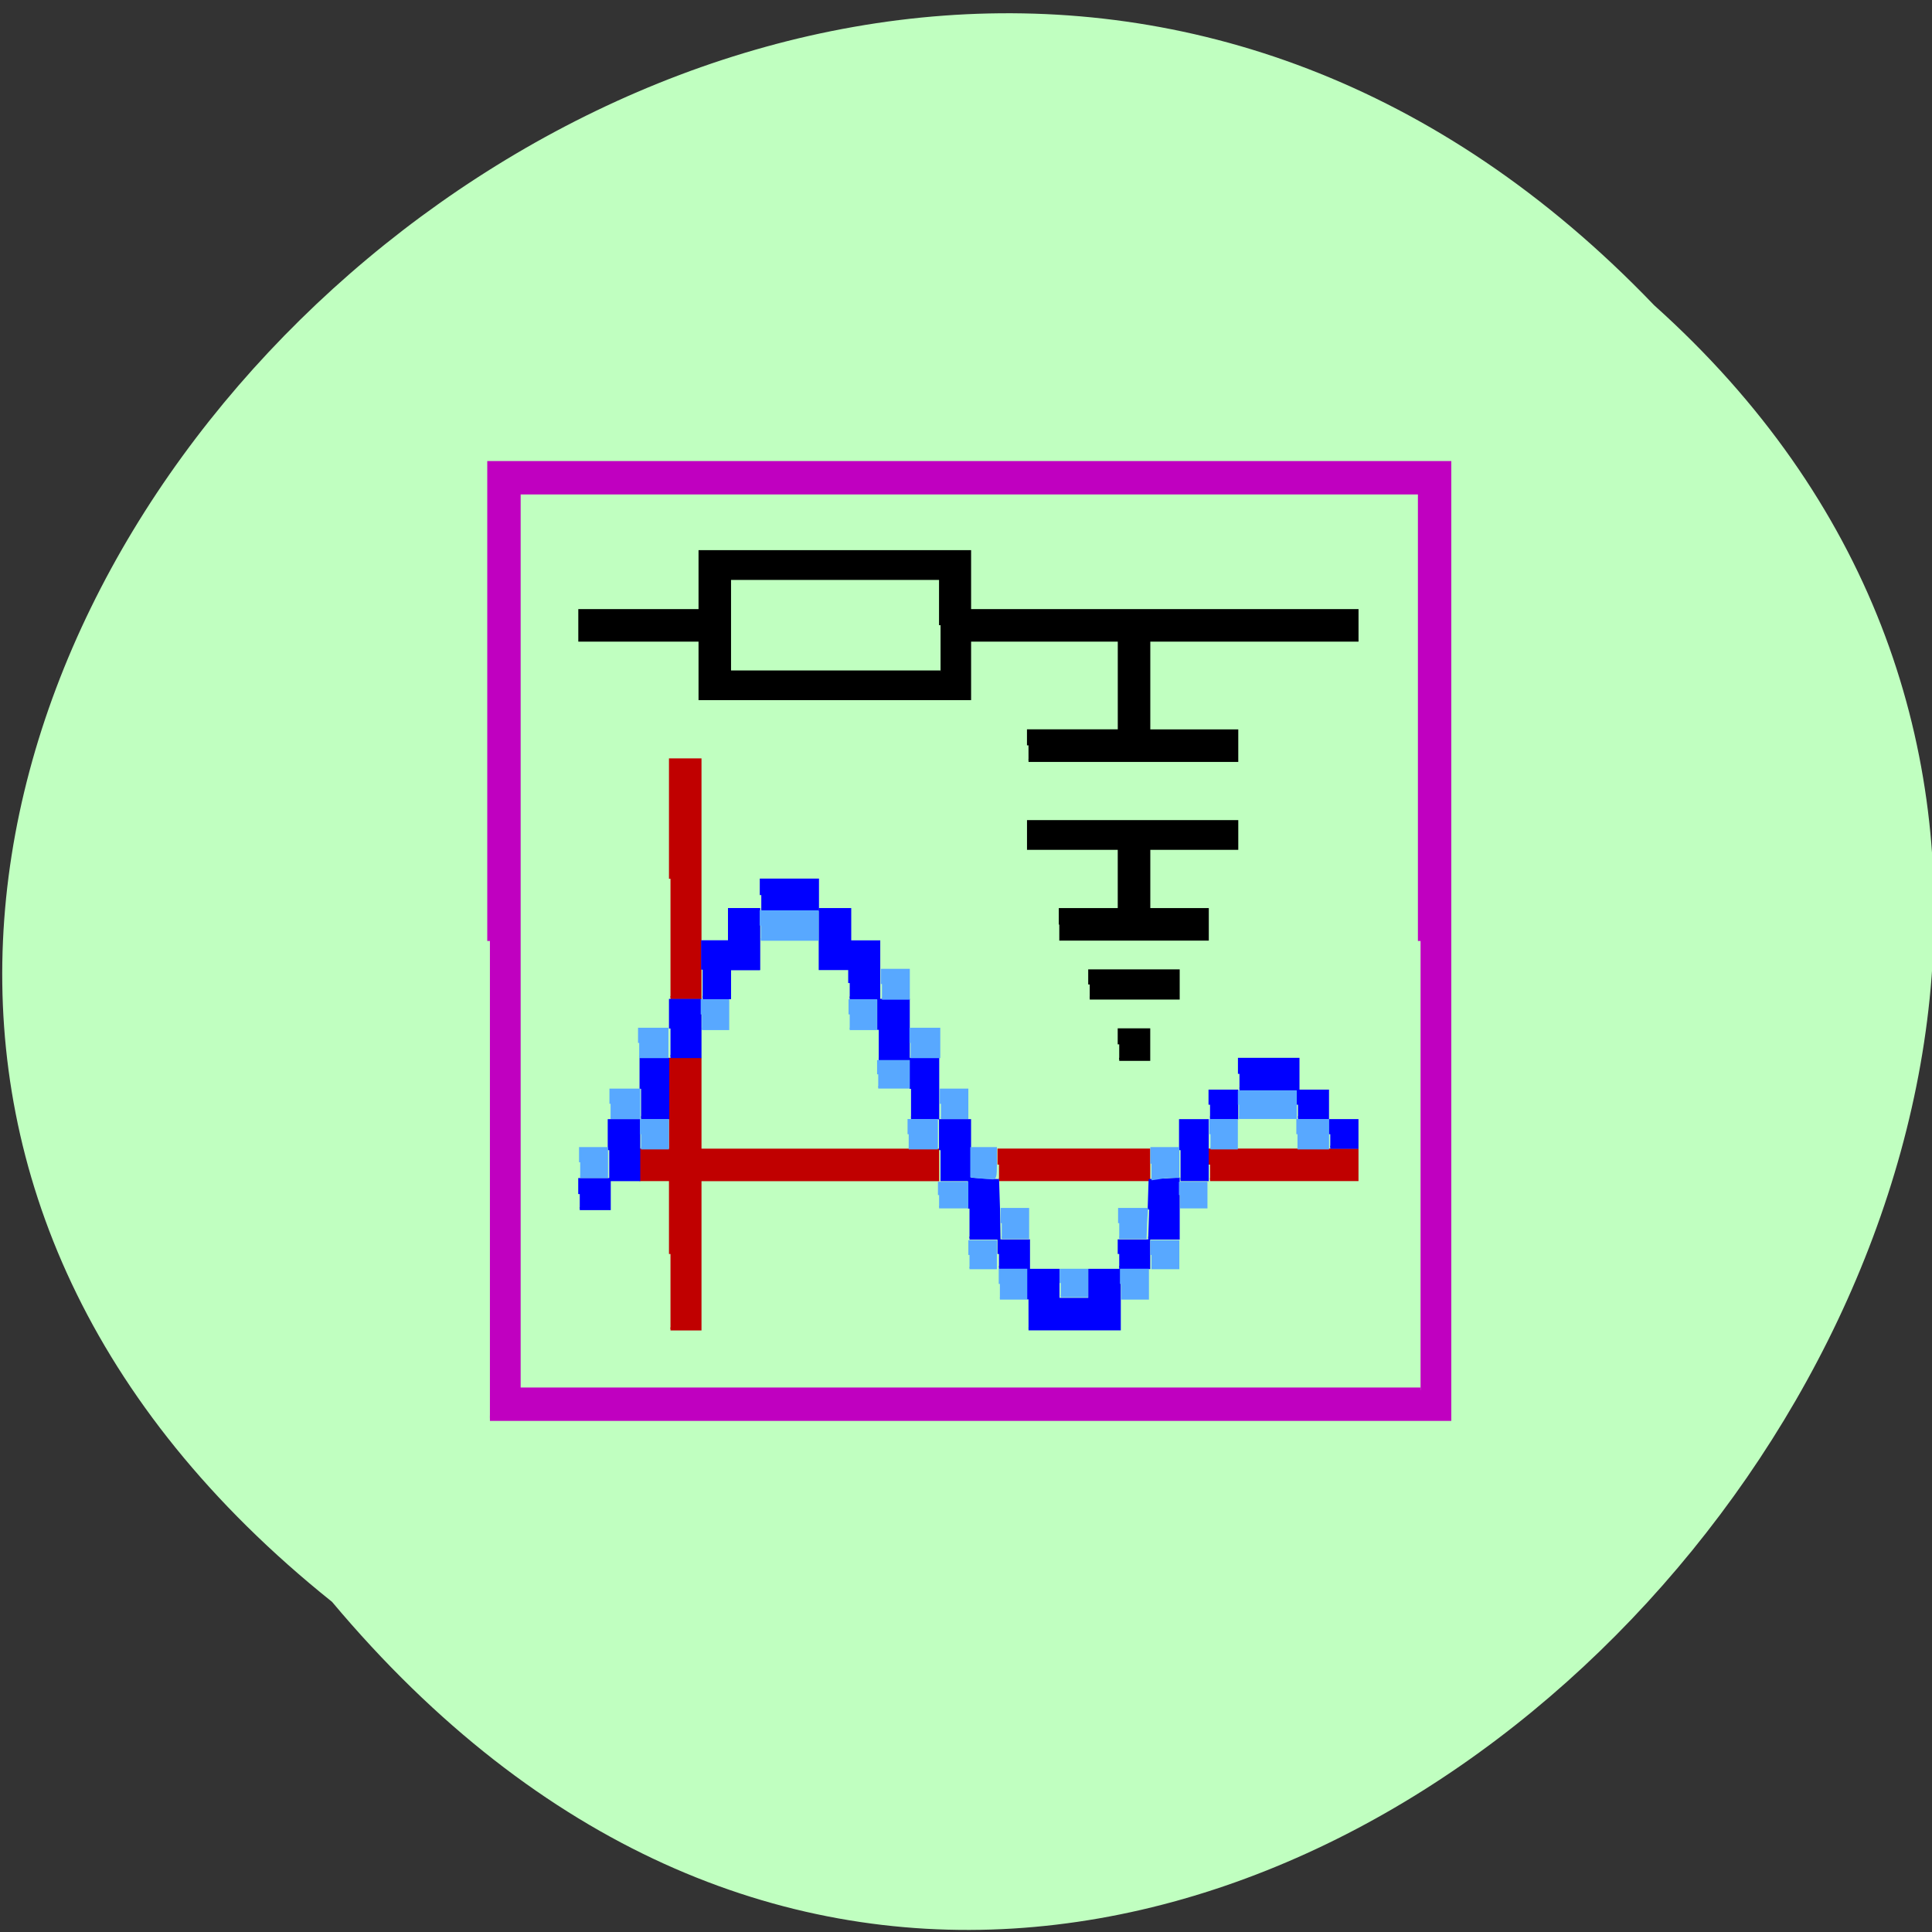 <svg xmlns="http://www.w3.org/2000/svg" viewBox="0 0 16 16" xmlns:xlink="http://www.w3.org/1999/xlink"><rect x="0" y="0" width="16" height="16" fill="#333333" stroke="none"/><path d="m 2.75 13.266 c -8.121 -6.5 3.766 -18.234 10.949 -10.738 c 7.199 6.453 -4.04 18.977 -10.949 10.738" fill="#c0ffc0"/><g fill-rule="evenodd" transform="scale(0.062)"><path d="m 65.44 125.69 v -63.75 h 128.06 v 127.5 h -128.06 m 124.31 -63.75 v -60 h -120.56 v 120 h 120.56" fill="#c000c0" stroke="#c000c0" stroke-width="0.71"/><g stroke-width="0.407"><g stroke="#000"><path d="m 137.38 99.56 v -1.938 h 12.13 v -12.12 h -20 v 7.813 h -36 v -7.813 h -16.06 v -3.938 h 16.06 v -7.875 h 36 v 7.875 h 51.75 v 3.938 h -27.813 v 12.13 h 11.75 v 3.938 h -27.813 m -11.75 -18.06 v -6.25 h -28.19 v 12.5 h 28.19"/><path d="m 141.63 123.5 v -2 h 7.875 v -8.188 h -12.12 v -3.563 h 27.813 v 3.563 h -11.75 v 8.188 h 7.813 v 3.938 h -19.563 v -1.938"/><path d="m 145.56 131.5 v -1.813 h 11.813 v 3.625 h -11.813"/><path d="m 149.5 139.5 v -1.938 h 3.938 v 3.938 h -3.938"/></g><g fill="#c00000" stroke="#c00000"><path d="m 89.56 117.38 v -15.875 h 3.938 v 31.75 h -3.938"/><path d="m 89.56 167.5 v -9.938 h -3.938 v -3.938 h 3.938 v -12.12 h 3.938 v 12.13 h 31.75 v 3.938 h -31.75 v 19.938 h -3.938"/><path d="m 133.44 155.56 v -1.938 h 20 v 3.938 h -20"/><path d="m 161.63 155.56 v -1.938 h 19.625 v 3.938 h -19.625"/></g><g fill="#00f" stroke="#00f"><path d="m 77.44 159.5 v -1.938 h 3.938 v 3.875 h -3.938"/><path d="m 81.38 153.63 v -3.938 h 3.938 v 7.875 h -3.938"/><path d="m 85.63 145.44 v -3.938 h 3.563 v 7.813 h -3.563"/><path d="m 89.56 137.38 v -3.75 h 3.938 v 7.5 h -3.938"/></g></g></g><path d="m 93.88 129.5 v -3.688 h 3.563 v -4.313 h 3.875 v 7.875 h -3.875 v 3.875 h -3.563" transform="scale(0.062)" fill="#00f" fill-rule="evenodd" stroke="#00f" stroke-width="0.407" id="0"/><use xlink:href="#0"/><g fill-rule="evenodd" transform="scale(0.062)"><g fill="#00f" stroke="#00f" stroke-width="0.407"><path d="m 101.69 119.56 v -2 h 7.5 v 3.938 h -7.5"/><path d="m 113.5 131.31 v -1.938 h -3.938 v -7.875 h 3.938 v 4.313 h 3.875 v 7.5 h -3.875"/><path d="m 117.38 137.56 v -3.938 h 3.938 v 7.875 h -3.938"/><path d="m 121.69 145.44 v -3.938 h 3.563 v 7.813 h -3.563"/><path d="m 125.63 153.63 v -3.938 h 3.875 v 7.875 h -3.875"/><path d="m 129.5 161.44 v -3.938 l 1.875 0.125 l 1.875 0.063 l 0.125 3.875 l 0.063 3.813 h -3.938"/><path d="m 133.44 167.5 v -1.75 h 3.938 v 3.563 h -3.938"/><path d="m 137.38 173.56 v -3.875 h 3.938 v 3.875 h 4.25 v -3.875 h 3.938 v 7.813 h -12.12"/><path d="m 149.5 167.5 v -1.75 h 3.938 v 3.563 h -3.938"/><path d="m 153.5 161.56 l 0.125 -3.875 l 1.875 -0.063 l 1.875 -0.125 v 7.875 h -4"/><path d="m 157.69 153.63 v -3.938 h 3.563 v 7.875 h -3.563"/><path d="m 161.63 147.56 v -1.813 h 3.563 v 3.563 h -3.563"/><path d="m 165.56 143.44 v -1.938 h 7.813 v 3.938 h -7.813"/><path d="m 173.38 147.56 v -1.813 h 3.938 v 3.563 h -3.938"/><path d="m 177.69 151.5 v -1.813 h 3.563 v 3.563 h -3.563"/></g><g fill="#58a8ff" stroke="#58a8ff" stroke-width="0.309"><path d="m 77.5 155.25 v -1.875 h 3.563 v 3.813 h -3.563"/><path d="m 85.63 151.5 v -1.875 h 3.563 v 3.75 h -3.563"/><path d="m 81.56 147.44 v -1.875 h 3.813 v 3.75 h -3.813"/><path d="m 85.38 139.31 v -1.875 h 3.75 v 3.75 h -3.75"/><path d="m 93.75 135.5 v -1.875 h 3.5 v 3.813 h -3.5"/><path d="m 101.63 123.63 v -1.875 h 7.563 v 3.75 h -7.563"/><path d="m 113.5 135.5 v -1.875 h 3.5 v 3.813 h -3.5"/><path d="m 117.81 131.44 v -1.875 h 3.563 v 3.813 h -3.563"/><path d="m 117.31 143.5 v -1.75 h 4.063 v 3.5 h -4.063"/><path d="m 121.63 139.31 v -1.875 h 3.813 v 3.75 h -3.813"/><path d="m 125.69 147.44 v -1.875 h 3.5 v 3.75 h -3.5"/><path d="m 121.38 151.5 v -1.875 h 3.75 v 3.75 h -3.75"/><path d="m 130.88 157.25 l -1.125 -0.125 v -3.75 h 3.25 v 2.063 c 0 1.75 -0.063 2 -0.5 1.938 c -0.25 0 -0.938 -0.063 -1.625 -0.125"/><path d="m 125.44 159.63 v -1.625 h 3.75 v 3.25 h -3.75"/><path d="m 133.81 163.38 v -1.875 h 3.5 v 3.813 h -3.5"/><path d="m 129.5 167.63 v -1.813 h 3.5 v 3.563 h -3.5"/><path d="m 133.56 171.5 v -1.875 h 3.5 v 3.813 h -3.5"/><path d="m 141.69 171.38 v -1.75 h 3.5 v 3.5 h -3.5"/><path d="m 149.75 171.5 v -1.875 h 3.563 v 3.813 h -3.563"/><path d="m 149.5 163.38 v -1.875 h 3.688 l -0.125 1.875 l -0.063 1.938 h -3.5"/><path d="m 153.81 167.63 v -1.813 h 3.563 v 3.563 h -3.563"/><path d="m 157.63 159.63 v -1.625 h 3.5 v 3.25 h -3.5"/><path d="m 153.81 155.44 v -2.063 h 3.563 v 3.813 h -0.938 c -0.5 0 -1.313 0.063 -1.75 0.188 l -0.875 0.125"/><path d="m 161.69 151.5 v -1.875 h 3.5 v 3.75 h -3.5"/><path d="m 165.5 147.56 v -1.75 h 7.563 v 3.5 h -7.563"/><path d="m 173.31 151.5 v -1.875 h 4.063 v 3.75 h -4.063"/></g></g></svg>